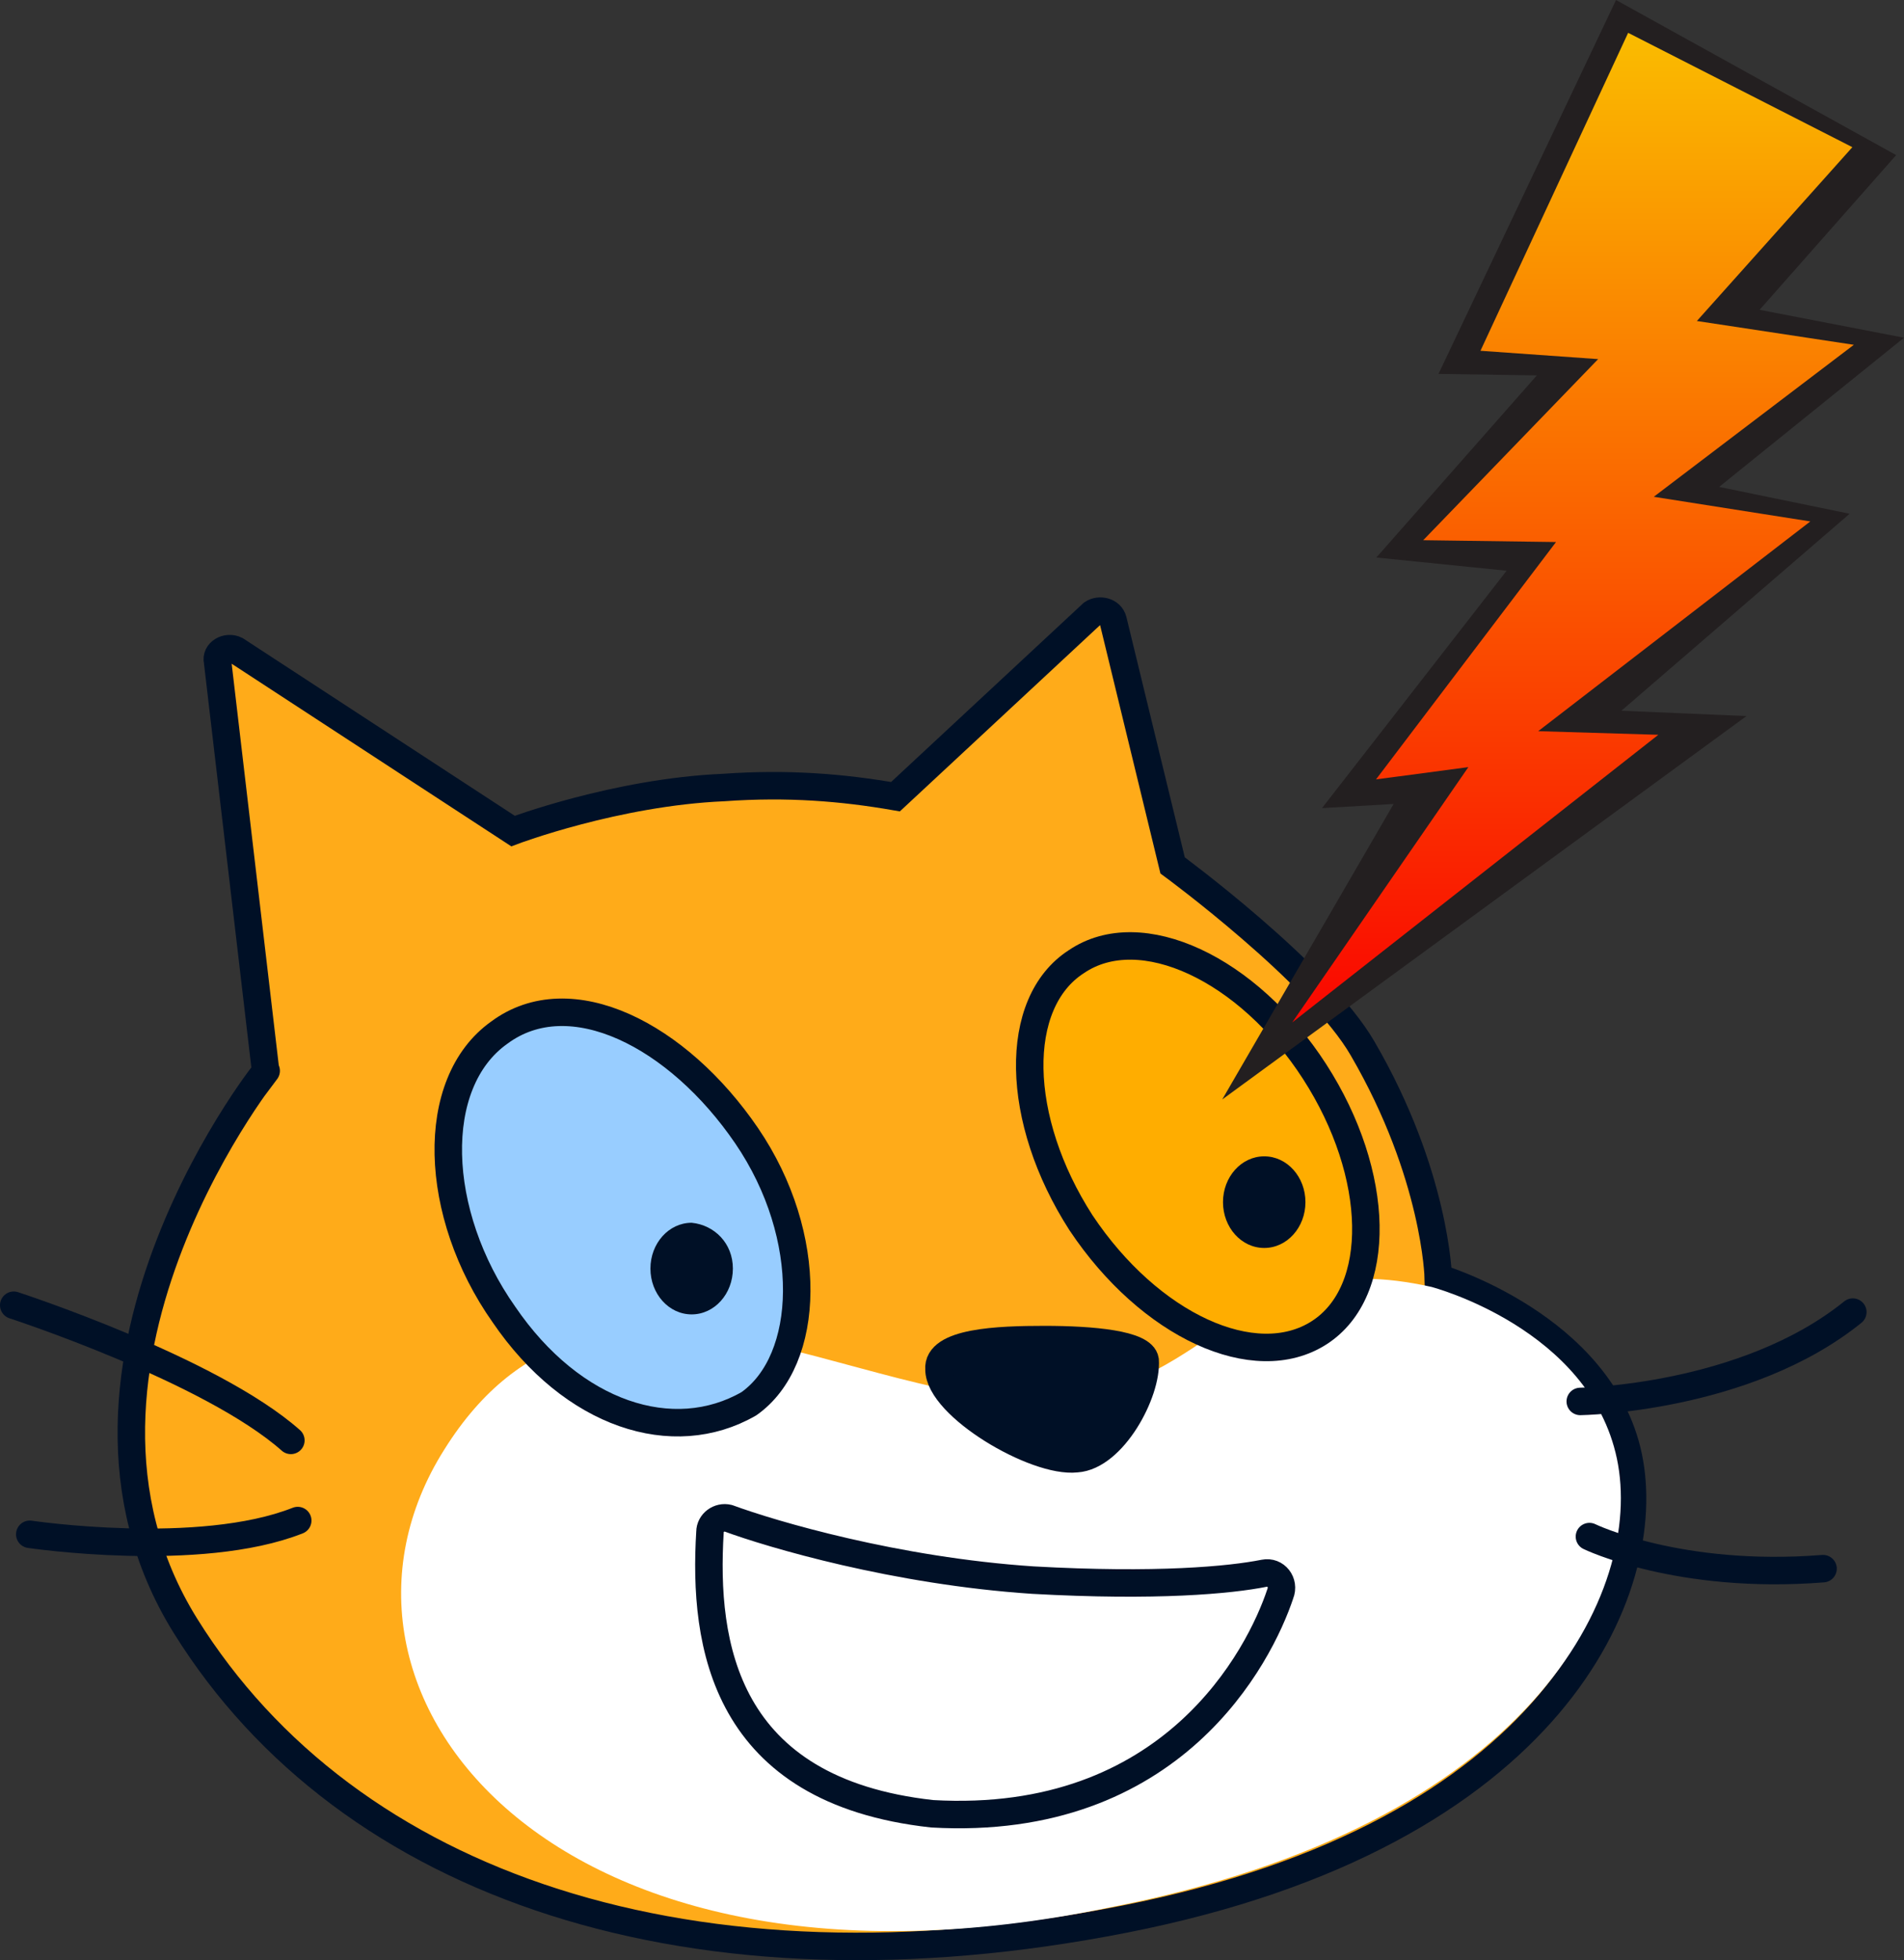 <svg version="1.1" xmlns="http://www.w3.org/2000/svg" xmlns:xlink="http://www.w3.org/1999/xlink" width="83.135" height="85.569" viewBox="0,0,83.135,85.569"><rect x="0" y="0" width="83.135" height="85.569" fill="#333333" stroke="none"/><defs><linearGradient x1="266.454" y1="138.624" x2="266.454" y2="183.589" gradientUnits="userSpaceOnUse" id="color-1"><stop offset="0" stop-color="#fabd00"/><stop offset="1" stop-color="#fa0000"/></linearGradient></defs><g transform="translate(-198.133,-137.515)"><g data-paper-data="{&quot;isPaintingLayer&quot;:true}" stroke-miterlimit="10" stroke-dasharray="" stroke-dashoffset="0" style="mix-blend-mode: normal"><path d="M245.833,164.294c0.3,-0.2 0.8,-0.1 0.9,0.3l2.6,10.7c0,0 6.4,4.7 8.3,8c3.2,5.5 3.3,10 3.3,10c0,0 7.1,2.1 8.3,7.8c1.2,5.7 -3.2,16.5 -22,20.2c-18.8,3.7 -33.9,-1.4 -41,-12.8c-7.1,-11.4 4.1,-25 3.5,-24.2l-2.1,-17.9c-0.1,-0.4 0.4,-0.7 0.8,-0.5l12.1,7.9c0,0 4.5,-1.7 9.2,-1.9c2.8,-0.2 5.2,0 7.5,0.4z" fill="#ffab19" fill-rule="evenodd" stroke="#001026" stroke-width="1.2" stroke-linecap="butt" stroke-linejoin="miter"/><path d="M260.633,193.694c0,0 6.9,1.8 8.1,7.5c1.2,5.7 -3.6,16 -22.2,19.6c-24.2,5 -35.7,-9.4 -29,-20c6.7,-10.7 18.2,-1.6 26.6,-2.2c7.2,-0.5 8,-6.8 16.5,-4.9z" fill="#ffffff" fill-rule="evenodd" stroke="none" stroke-width="1" stroke-linecap="butt" stroke-linejoin="miter"/><path d="M229.133,204.394c0,-0.4 0.4,-0.7 0.8,-0.6c1.9,0.7 7.3,2.3 13.3,2.7c5.4,0.3 8.6,0 10.1,-0.3c0.5,-0.1 0.9,0.4 0.7,0.9c-0.9,2.7 -4.7,10.2 -15.2,9.6c-9.1,-1 -10,-7.4 -9.7,-12.3z" fill="#ffffff" fill-rule="evenodd" stroke="#001026" stroke-width="1.2" stroke-linecap="round" stroke-linejoin="round"/><path d="M279.033,194.794c-4.7,3.8 -11.9,3.9 -11.9,3.9" fill="none" fill-rule="evenodd" stroke="#001026" stroke-width="1.2" stroke-linecap="round" stroke-linejoin="round"/><path d="M277.733,205.994c-6.3,0.5 -10.2,-1.4 -10.2,-1.4" fill="none" fill-rule="evenodd" stroke="#001026" stroke-width="1.2" stroke-linecap="round" stroke-linejoin="round"/><path d="M243.733,195.994c2.1,0 4.3,0.2 4.4,0.9c0.1,1.4 -1.4,4.2 -3,4.3c-1.8,0.2 -6,-2.3 -6,-3.9c-0.1,-1.2 2.6,-1.3 4.6,-1.3z" fill="#001026" fill-rule="evenodd" stroke="#001026" stroke-width="1.2" stroke-linecap="round" stroke-linejoin="round"/><path d="M198.733,194.494c0,0 8.6,2.8 12.1,5.9" fill="none" fill-rule="evenodd" stroke="#001026" stroke-width="1.2" stroke-linecap="round" stroke-linejoin="round"/><path d="M211.133,203.894c-4.3,1.7 -11.7,0.6 -11.7,0.6" fill="none" fill-rule="evenodd" stroke="#001026" stroke-width="1.2" stroke-linecap="round" stroke-linejoin="round"/><path d="M255.533,184.294c2.9,4.5 3,9.6 0.2,11.4c-2.8,1.8 -7.4,-0.3 -10.4,-4.8c-2.9,-4.5 -3,-9.6 -0.2,-11.4c2.8,-1.9 7.5,0.3 10.4,4.8z" fill="#ffad00" fill-rule="evenodd" stroke="#001026" stroke-width="1.2" stroke-linecap="round" stroke-linejoin="round"/><path d="M255.133,189.994c0,1.1 -0.8,2 -1.8,2c-1,0 -1.8,-0.9 -1.8,-2c0,-1.1 0.8,-2 1.8,-2c1,0 1.8,0.9 1.8,2" fill="#001026" fill-rule="evenodd" stroke="none" stroke-width="1" stroke-linecap="butt" stroke-linejoin="miter"/><path d="M230.733,187.094c3,4.4 2.8,9.8 0.1,11.7c-3.3,1.9 -7.7,0.5 -10.7,-3.9c-3.1,-4.4 -3.3,-10.1 -0.2,-12.3c3.1,-2.3 7.8,0.1 10.8,4.5z" fill="#98cdff" fill-rule="evenodd" stroke="#001026" stroke-width="1.2" stroke-linecap="round" stroke-linejoin="round"/><path d="M230.133,192.894c0,1.1 -0.8,2 -1.8,2c-1,0 -1.8,-0.9 -1.8,-2c0,-1.1 0.8,-2 1.8,-2c1,0.1 1.8,0.9 1.8,2" fill="#001026" fill-rule="evenodd" stroke="none" stroke-width="1" stroke-linecap="butt" stroke-linejoin="miter"/><path d="M277.807,160.159l-11.772,9.071l5.234,0.158l-18.078,14.201l8.461,-12.264l-4.068,0.541l7.941,-10.469l-5.877,-0.08l7.674,-7.944l-4.975,-0.352l6.688,-14.396l10.394,5.3l-6.679,7.465l6.966,1.056l-8.74,6.639l6.83,1.075" fill="url(#color-1)" fill-rule="nonzero" stroke="none" stroke-width="0.663" stroke-linecap="butt" stroke-linejoin="miter"/><path d="M278.894,159.943l-9.966,8.599l5.463,0.232l-22.892,16.738l7.485,-12.9l-3.128,0.181l8.061,-10.363l-5.688,-0.577l7.008,-7.95l-4.294,-0.066l7.751,-16.322l12.232,6.771l-5.963,6.754l6.305,1.218l-8.072,6.513l5.699,1.172zM270.539,169.592l-5.243,-0.158l11.881,-9.156l-6.835,-1.076l8.736,-6.635l-6.854,-1.039l6.789,-7.588l-9.79,-4.992l-6.448,13.88l5.138,0.364l-7.638,7.906l5.799,0.079l-7.86,10.362l4.032,-0.536l-7.69,11.146l15.984,-12.556z" fill="#231f20" fill-rule="nonzero" stroke="none" stroke-width="0.663" stroke-linecap="butt" stroke-linejoin="miter"/></g></g></svg>